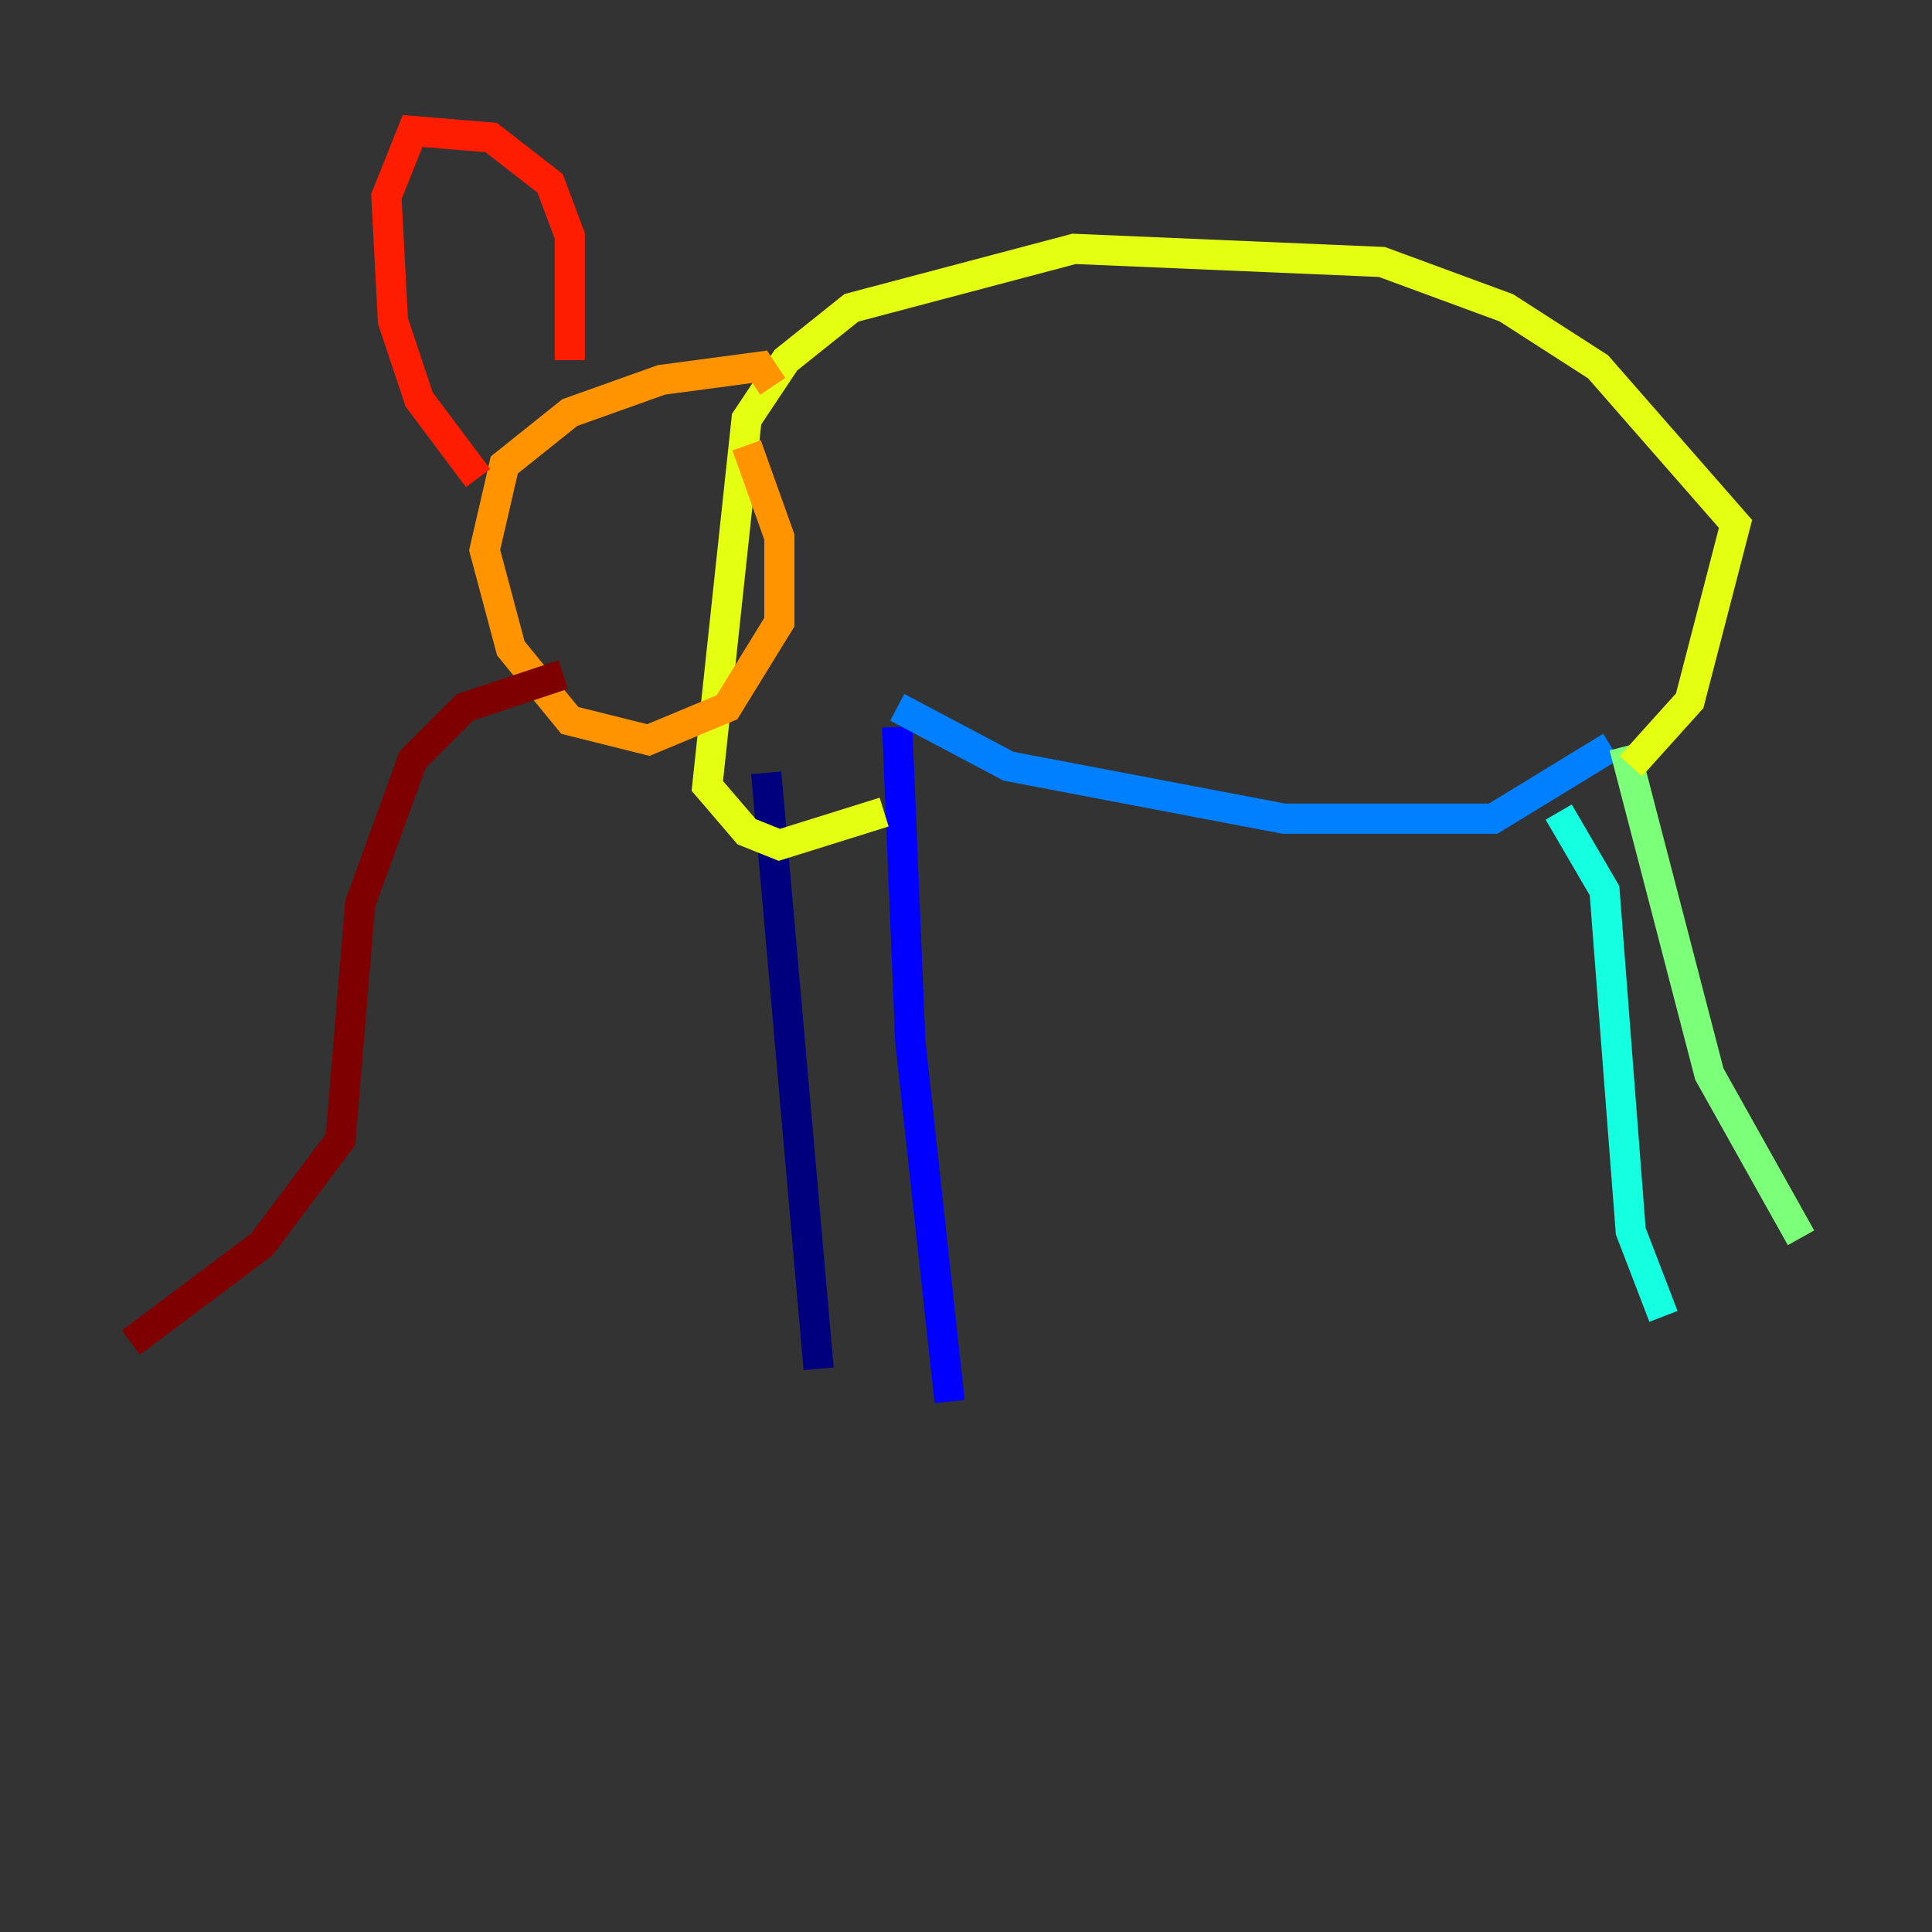 <?xml version="1.0" encoding="utf-8" ?>
<svg baseProfile="tiny" height="128" version="1.2" viewBox="0,0,128,128" width="128" xmlns="http://www.w3.org/2000/svg" xmlns:ev="http://www.w3.org/2001/xml-events" xmlns:xlink="http://www.w3.org/1999/xlink"><rect x="0" y="0" width="128" height="128" fill="#333333" stroke="none"/><defs /><polyline fill="none" points="54.237,90.685 50.766,51.2" stroke="#00007f" stroke-width="2" /><polyline fill="none" points="62.915,92.854 60.312,68.99 59.444,48.163" stroke="#0000ff" stroke-width="2" /><polyline fill="none" points="59.444,46.861 66.82,50.766 85.044,54.237 98.929,54.237 106.739,49.464" stroke="#0080ff" stroke-width="2" /><polyline fill="none" points="103.268,53.803 106.305,59.01 108.041,81.573 110.21,87.214" stroke="#15ffe1" stroke-width="2" /><polyline fill="none" points="107.607,49.464 113.248,71.159 119.322,82.007" stroke="#7cff79" stroke-width="2" /><polyline fill="none" points="108.041,50.766 111.946,46.427 114.983,34.712 105.871,24.298 99.797,20.393 91.552,17.356 71.159,16.488 56.407,20.393 52.068,23.864 49.464,27.77 46.861,52.068 49.464,55.105 51.634,55.973 58.576,53.803" stroke="#e4ff12" stroke-width="2" /><polyline fill="none" points="51.2,25.6 50.332,24.298 43.824,25.166 37.749,27.336 33.41,30.807 32.108,36.447 33.844,42.956 37.749,47.729 42.956,49.031 48.163,46.861 51.634,41.22 51.634,35.58 49.464,29.505" stroke="#ff9400" stroke-width="2" /><polyline fill="none" points="37.749,23.864 37.749,15.62 36.447,12.149 32.542,9.112 27.336,8.678 25.6,13.017 26.034,21.261 27.77,26.468 31.675,31.675" stroke="#ff1d00" stroke-width="2" /><polyline fill="none" points="37.315,44.691 30.807,46.861 27.336,50.332 23.864,59.878 22.563,75.498 17.356,82.441 8.678,88.949" stroke="#7f0000" stroke-width="2" /></svg>